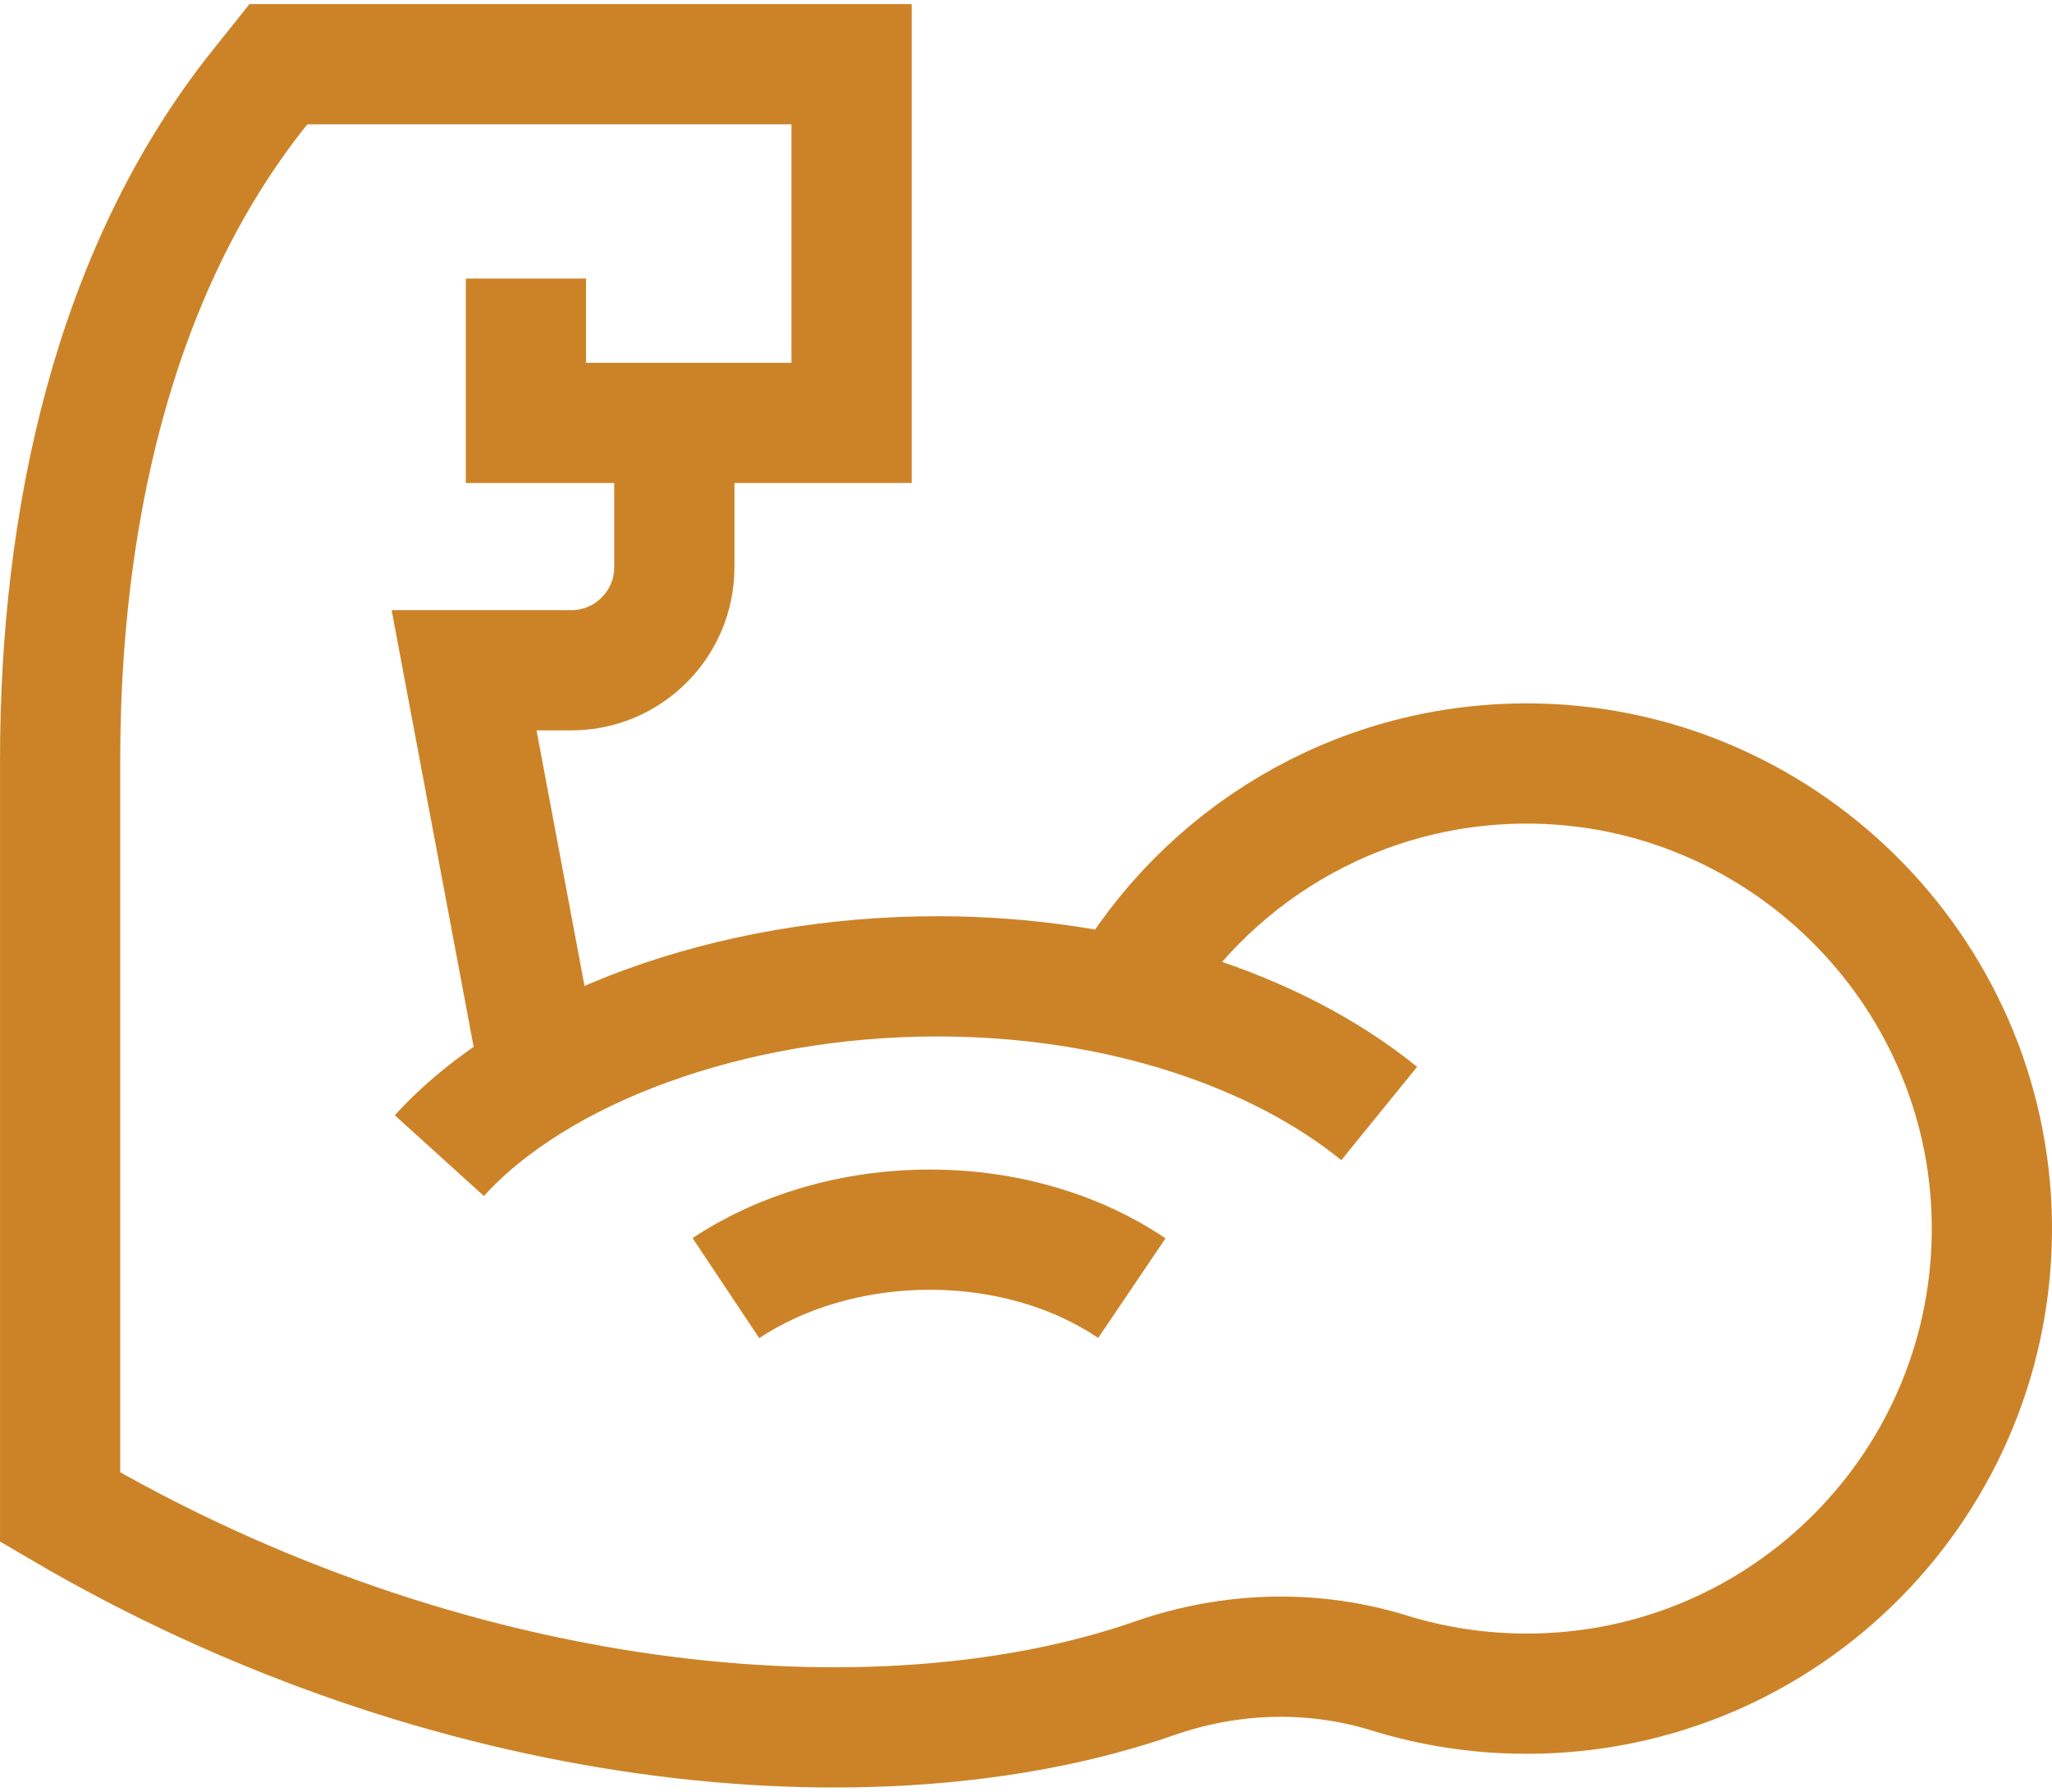 <svg viewBox="0 0 63 55" fill="none" xmlns="http://www.w3.org/2000/svg" stroke="#CC8328">
	<path
		d="M13.489 35.477C16.47 32.186 22.4 29.972 28.782 29.972C34.285 29.972 39.187 31.619 42.344 34.183"
		stroke-width="3.691"
		stroke-miterlimit="10"
	/>
	<path
		d="M22.287 39.544C23.963 38.427 26.172 37.749 28.549 37.749C30.927 37.749 33.098 38.427 34.75 39.544"
		stroke-width="3.691"
		stroke-miterlimit="10"
	/>
	<path
		d="M34.5 30.593C36.961 26.326 41.565 23.451 46.841 23.438C54.624 23.419 61.044 29.73 61.153 37.512C61.264 45.491 54.83 51.993 46.877 51.993C45.406 51.993 43.987 51.771 42.652 51.358C40.3 50.63 37.782 50.708 35.456 51.518C26.917 54.492 13.724 53.241 1.846 46.267V23.323C1.846 16.055 3.432 8.371 7.97 2.694L8.547 1.972H26.145V12.982H16.147V8.552"
		stroke-width="3.691"
		stroke-miterlimit="10"
	/>
	<path
		d="M20.703 12.982V17.412C20.703 19.159 19.286 20.576 17.539 20.576H14.248L16.585 33.019"
		stroke-width="3.691"
		stroke-miterlimit="10"
	/>
</svg>